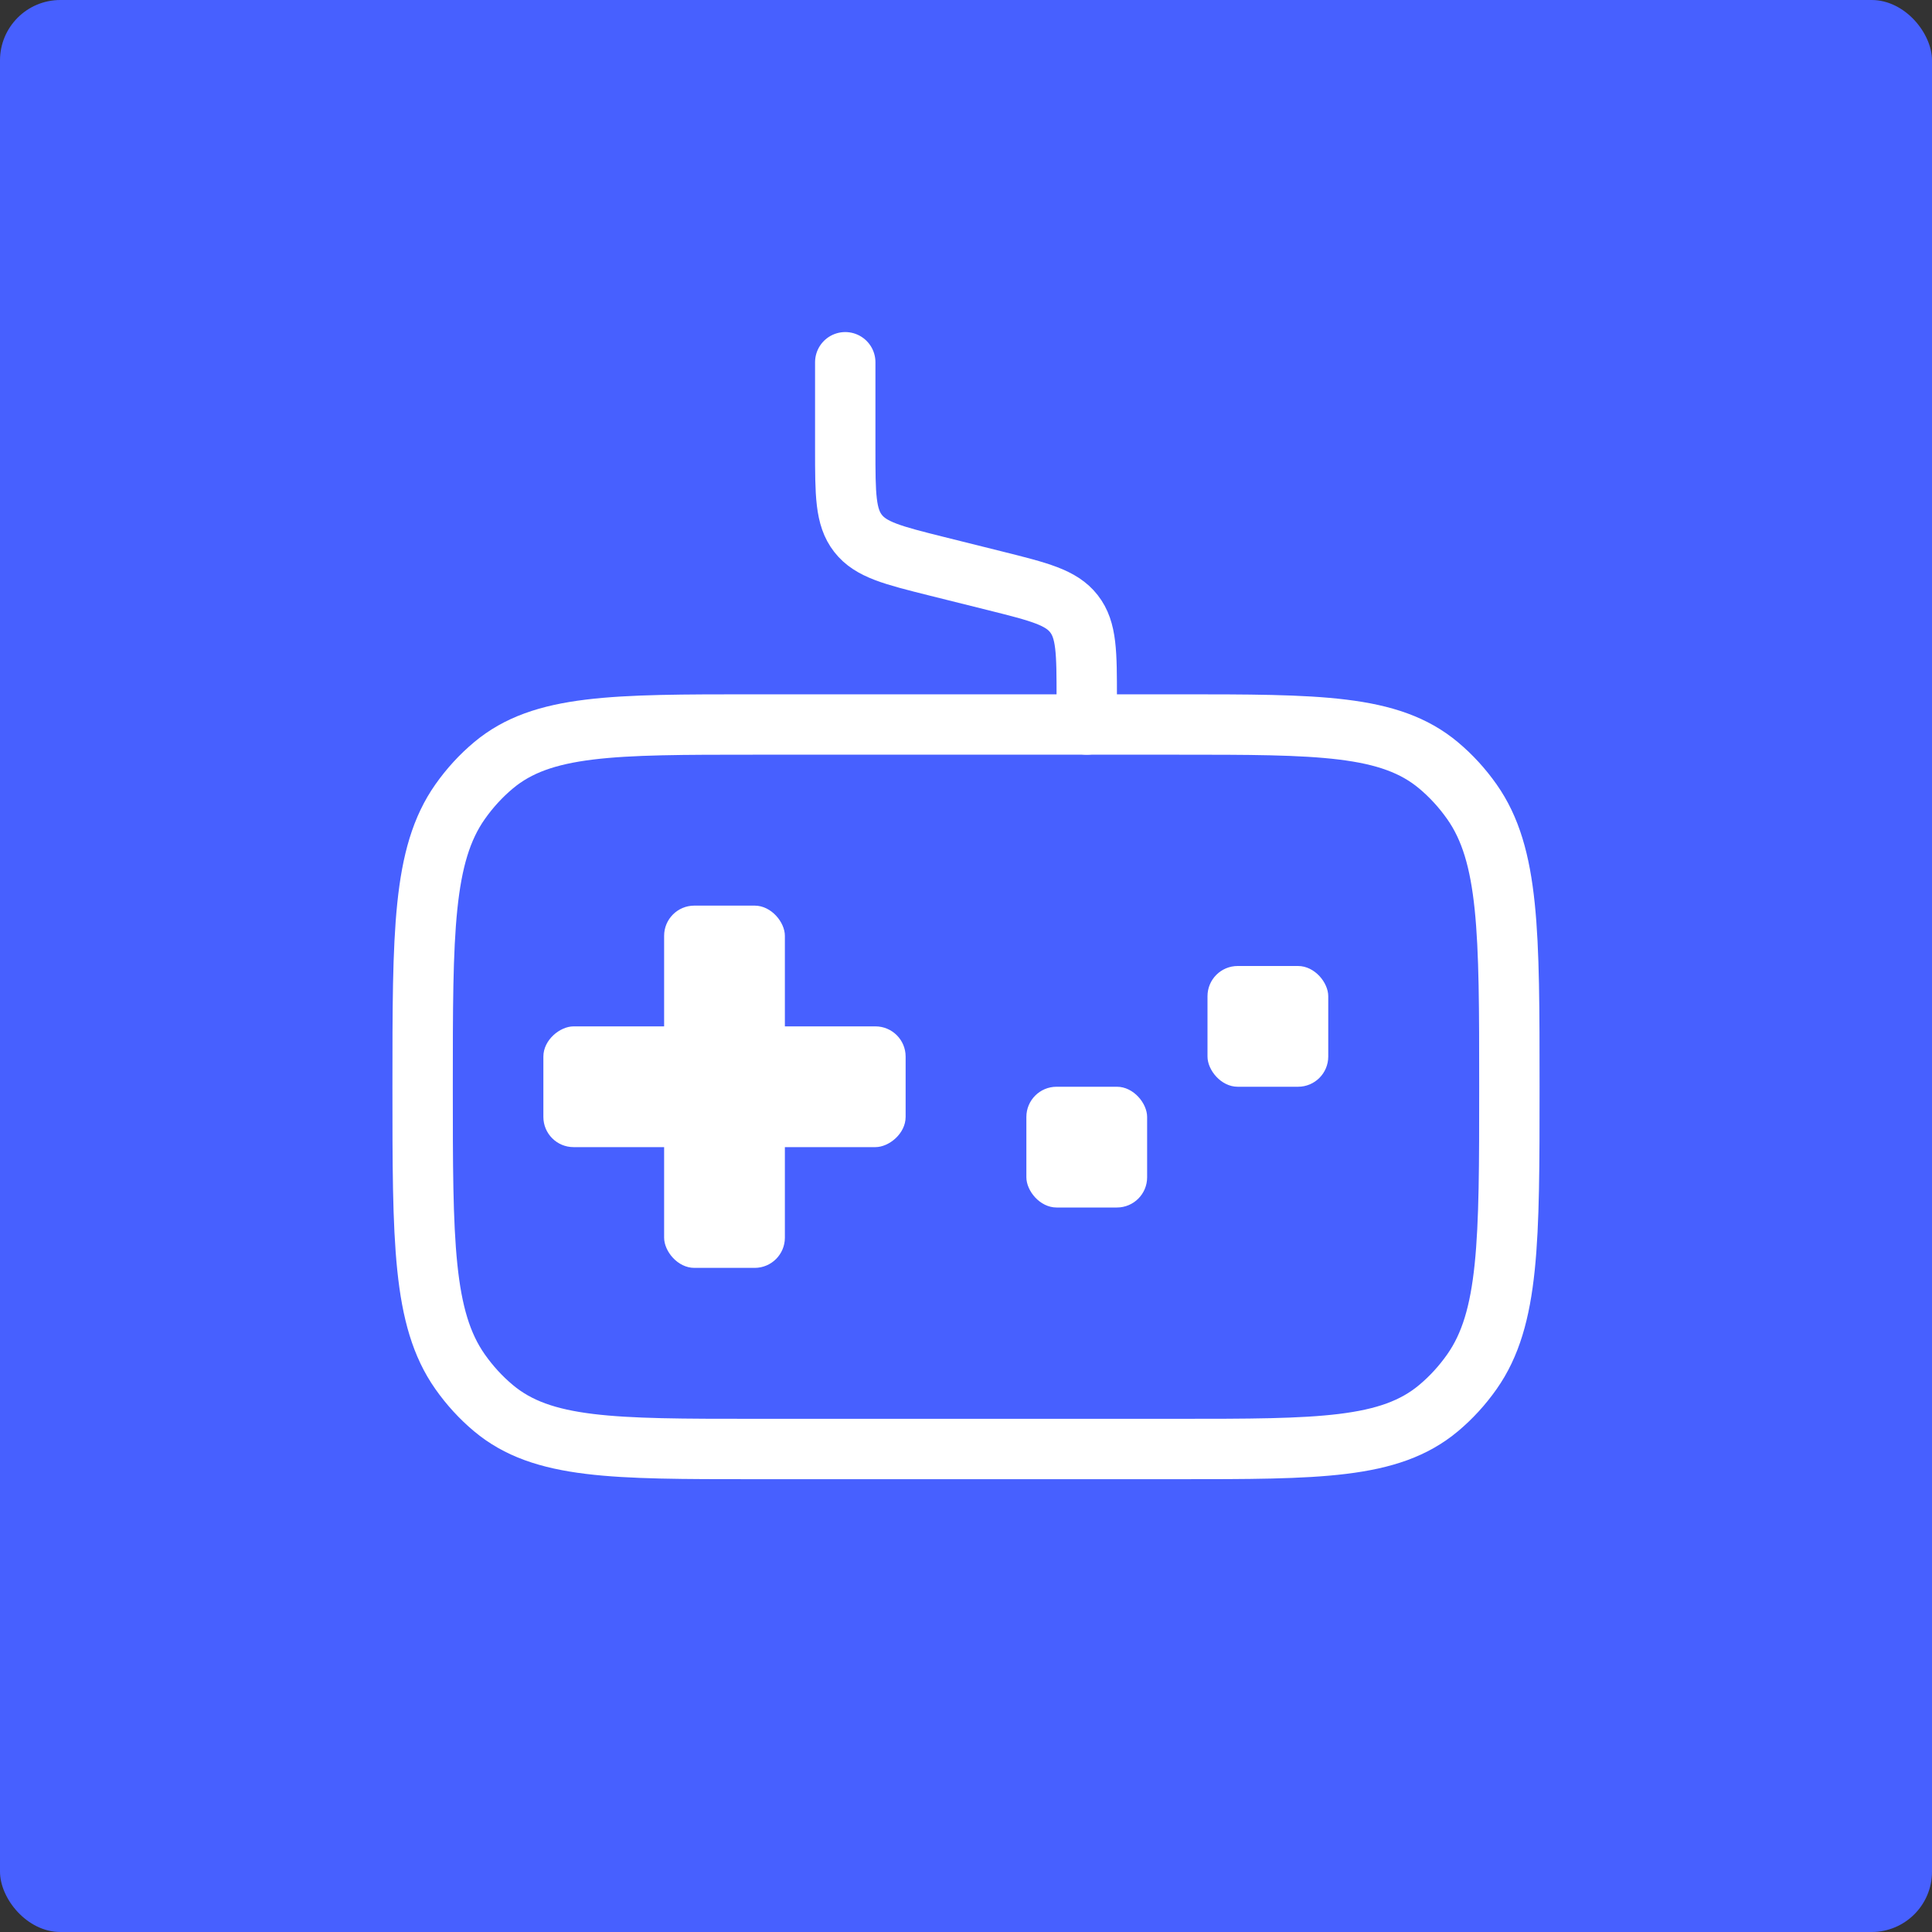 <svg width="64" height="64" viewBox="0 0 64 64" fill="none" xmlns="http://www.w3.org/2000/svg">
<rect x="0" y="0" width="64" height="64" fill="#333333" stroke="none"/>
<rect width="64" height="64" rx="2" fill="#4760FF"/>
<rect x="34" y="36" width="4" height="4" rx="1" fill="white"/>
<rect x="22" y="30" width="4" height="12" rx="1" fill="white"/>
<rect x="30" y="34" width="4" height="12" rx="1" transform="rotate(90 30 34)" fill="white"/>
<rect x="40" y="32" width="4" height="4" rx="1" fill="white"/>
<path d="M36 24V23.123C36 21.623 36 20.873 35.576 20.331C35.153 19.788 34.425 19.606 32.97 19.242L31.03 18.758C29.575 18.394 28.847 18.212 28.424 17.669C28 17.127 28 16.377 28 14.877V12" stroke="white" stroke-width="2" stroke-linecap="round"/>
<path d="M14 36C14 30.882 14 28.324 15.24 26.561C15.559 26.107 15.931 25.701 16.347 25.353C17.963 24 20.309 24 25 24H39C43.691 24 46.037 24 47.653 25.353C48.069 25.701 48.441 26.107 48.76 26.561C50 28.324 50 30.882 50 36C50 41.118 50 43.676 48.76 45.439C48.441 45.893 48.069 46.299 47.653 46.647C46.037 48 43.691 48 39 48H25C20.309 48 17.963 48 16.347 46.647C15.931 46.299 15.559 45.893 15.24 45.439C14 43.676 14 41.118 14 36Z" stroke="white" stroke-width="2"/>
</svg>
